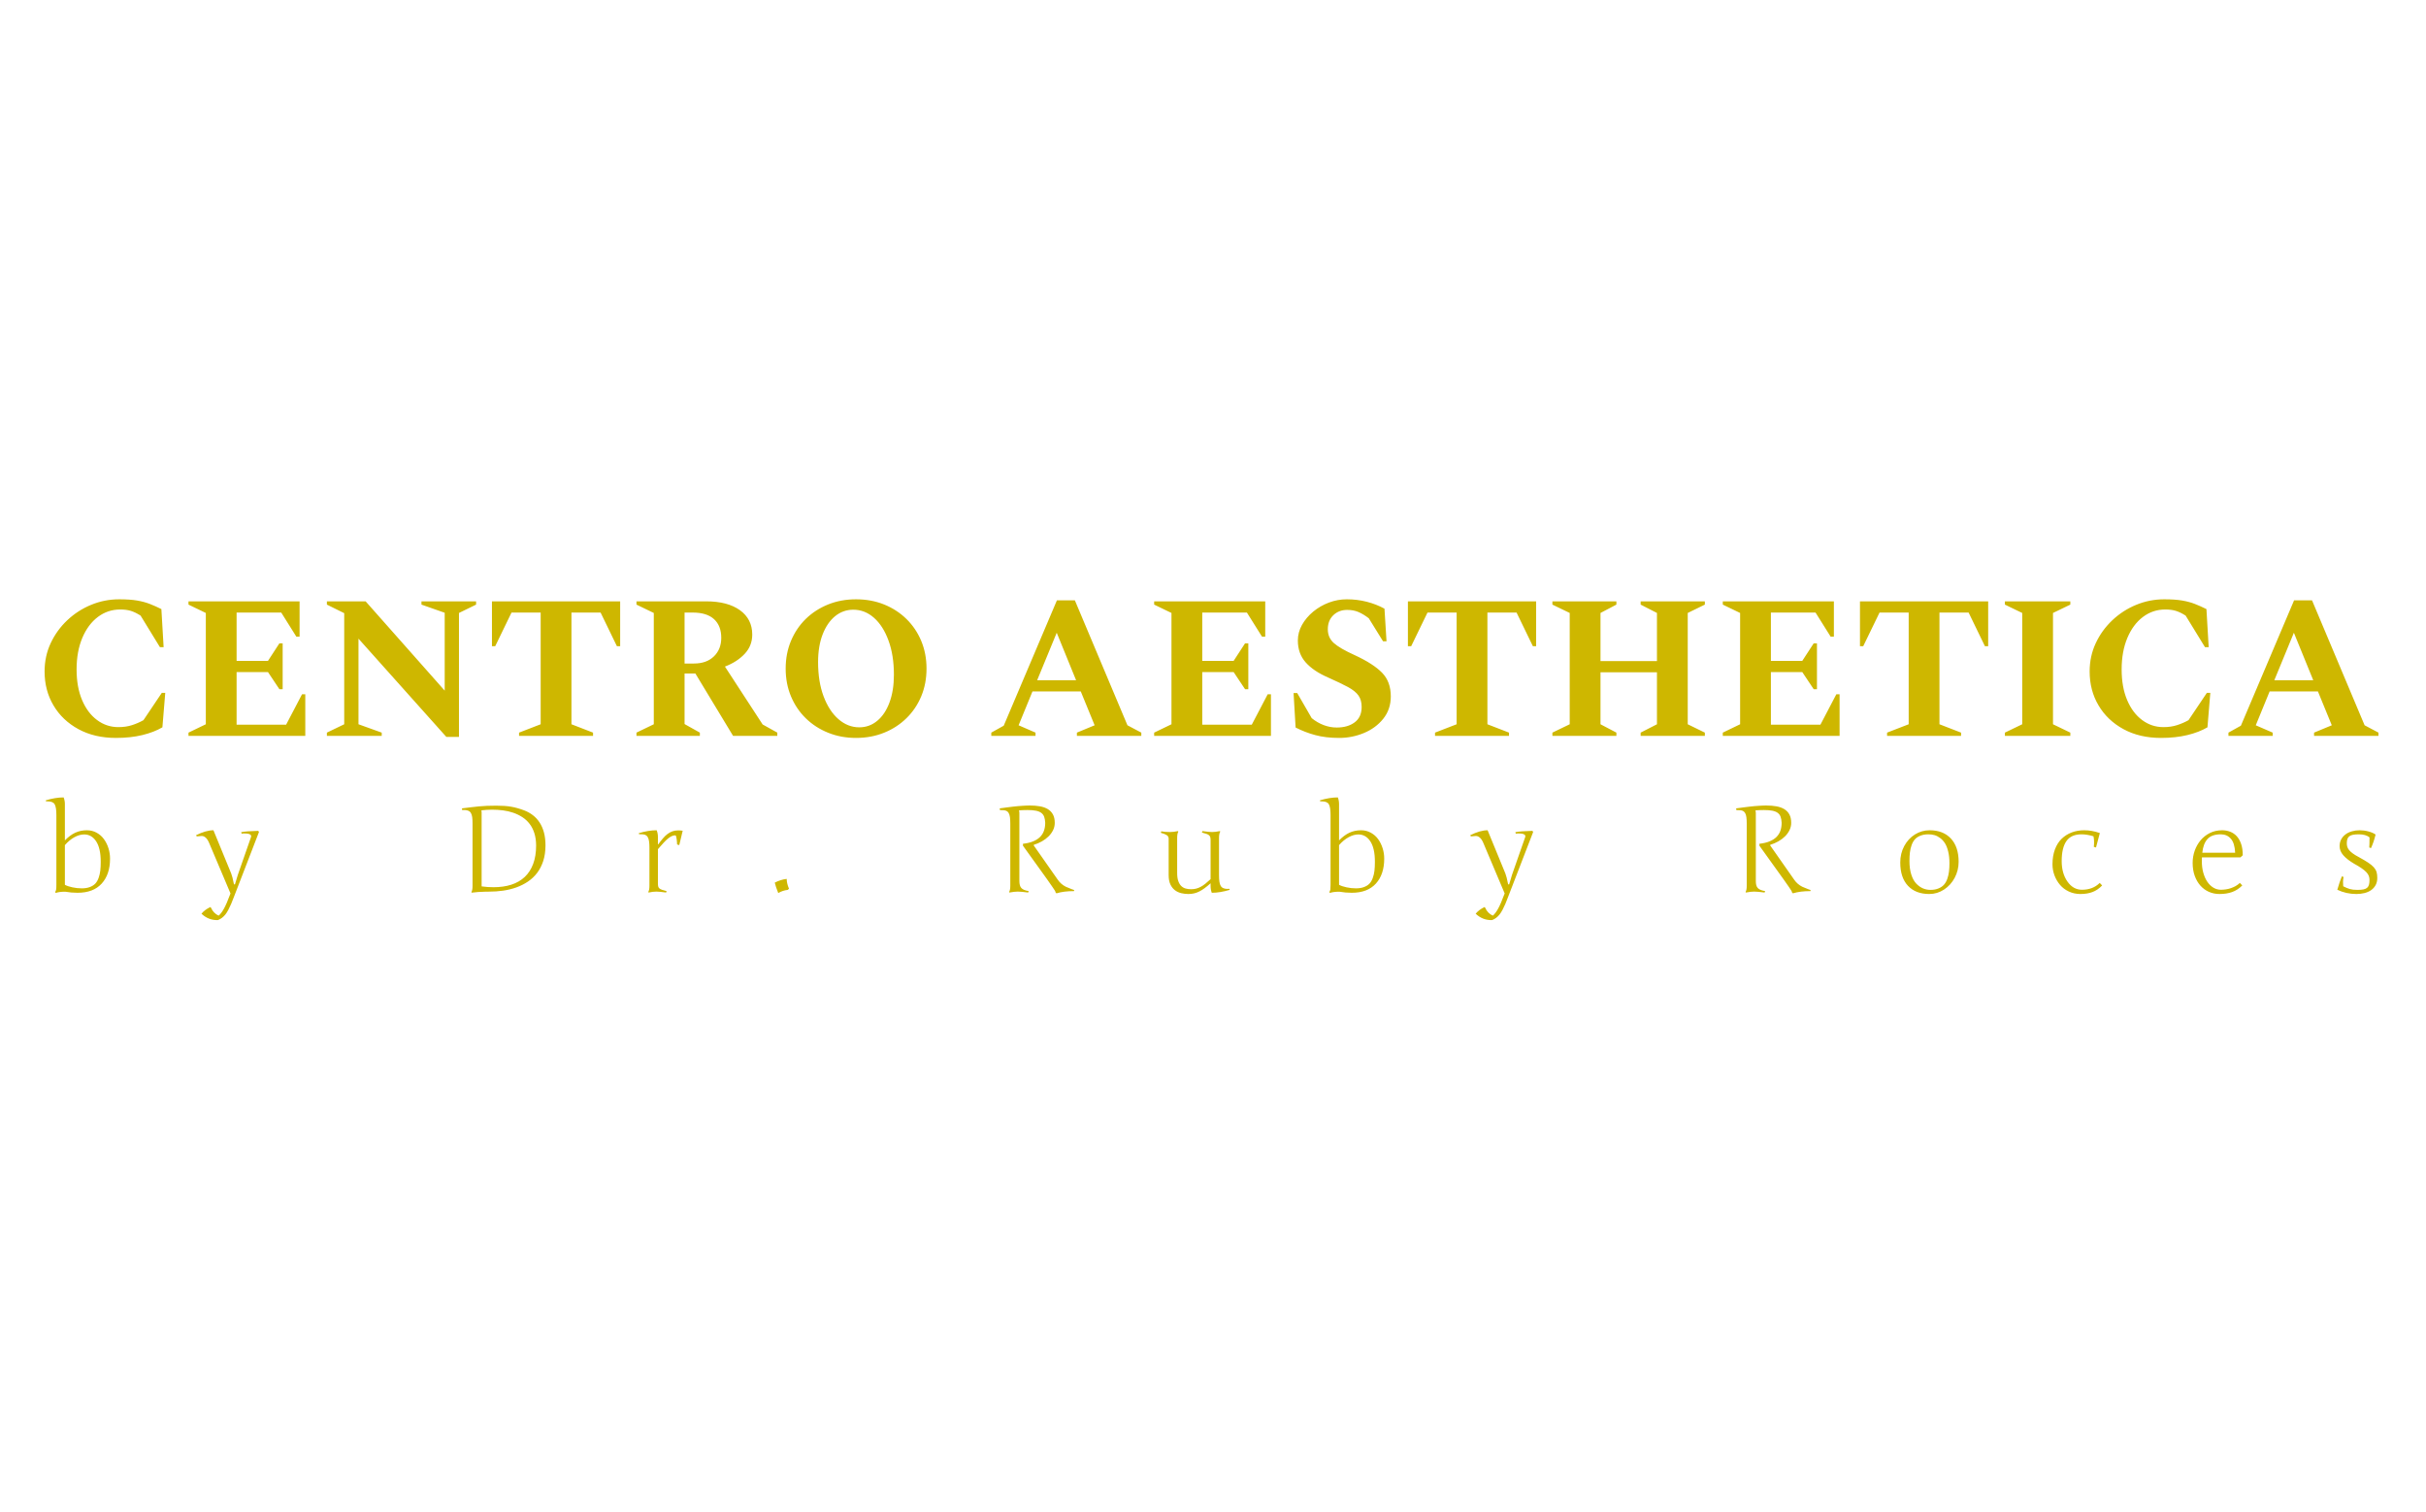 <svg xmlns="http://www.w3.org/2000/svg" version="1.1" xmlns:xlink="http://www.w3.org/1999/xlink" xmlns:svgjs="http://svgjs.dev/svgjs" width="1000" height="623" viewBox="0 0 1000 623"><g transform="matrix(1,0,0,1,-0.606,0.252)"><svg viewBox="0 0 396 247" data-background-color="#ffffff" preserveAspectRatio="xMidYMid meet" height="623" width="1000" xmlns="http://www.w3.org/2000/svg" xmlns:xlink="http://www.w3.org/1999/xlink"><g id="tight-bounds" transform="matrix(1,0,0,1,0.24,-0.1)"><svg viewBox="0 0 395.52 247.2" height="247.2" width="395.52"><g><svg viewBox="0 0 395.52 247.2" height="247.2" width="395.52"><g transform="matrix(1,0,0,1,0,95.269)"><svg viewBox="0 0 395.52 56.662" height="56.662" width="395.52"><g><svg viewBox="0 0 395.52 56.662" height="56.662" width="395.52"><g><svg viewBox="0 0 395.52 56.662" height="56.662" width="395.52"><g><svg viewBox="0 0 395.52 56.662" height="56.662" width="395.52"><g id="textblocktransform"><svg viewBox="0 0 395.52 56.662" height="56.662" width="395.52" id="textblock"><g><svg viewBox="0 0 395.52 27.981" height="27.981" width="395.52"><g transform="matrix(1,0,0,1,0,0)"><svg width="395.52" viewBox="-1.55 -37.5 580.51 42" height="27.981" data-palette-color="#ceb700"><path d="M19.95 0.5L19.95 0.5Q14.7 0.5 10.75-1.65 6.8-3.8 4.63-7.48 2.45-11.15 2.45-15.8L2.45-15.8Q2.45-19.55 3.95-22.75 5.45-25.95 8.03-28.38 10.6-30.8 13.88-32.15 17.15-33.5 20.75-33.5L20.75-33.5Q23.4-33.5 25.15-33.2 26.9-32.9 28.3-32.35 29.7-31.8 31.1-31.1L31.1-31.1 31.65-21.75 30.75-21.75 26-29.5Q24.75-30.3 23.65-30.65 22.55-31 21-31L21-31Q17.95-31 15.53-29.18 13.1-27.35 11.7-24.03 10.3-20.7 10.3-16.3L10.3-16.3Q10.3-11.95 11.65-8.78 13-5.6 15.33-3.88 17.65-2.15 20.55-2.15L20.55-2.15Q22.4-2.15 23.88-2.63 25.35-3.1 26.7-3.85L26.7-3.85 31.2-10.55 32.05-10.55 31.35-2.1Q29.3-0.9 26.43-0.2 23.55 0.5 19.95 0.5ZM66.4 0L37.75 0 37.75-0.8 42-2.85 42-30.15 37.75-32.2 37.75-33 65-33 65-24.35 64.2-24.35 60.5-30.25 49.55-30.25 49.55-18.4 57.25-18.4 60.05-22.7 60.85-22.7 60.85-11.45 60.05-11.45 57.25-15.65 49.55-15.65 49.55-2.75 61.7-2.75 65.6-10.2 66.4-10.2 66.4 0ZM85.15 0L71.7 0 71.7-0.8 75.95-2.85 75.95-30.1 71.7-32.2 71.7-33 81.2-33 100.6-11.1 100.6-30.2 94.9-32.2 94.9-33 108.3-33 108.3-32.2 104.1-30.15 104.1 0.25 101 0.25 79.45-23.85 79.45-2.85 85.15-0.8 85.15 0ZM136.99 0L118.84 0 118.84-0.8 124.14-2.85 124.14-30.25 116.99-30.25 112.99-22 112.19-22 112.19-33 143.64-33 143.64-22 142.84-22 138.84-30.25 131.69-30.25 131.69-2.85 136.99-0.8 136.99 0ZM163.19 0L147.64 0 147.64-0.8 151.89-2.85 151.89-30.15 147.64-32.2 147.64-33 164.74-33Q169.99-33 173.02-30.83 176.04-28.65 176.04-24.85L176.04-24.85Q176.04-22.1 174.19-20.13 172.34-18.15 169.34-17L169.34-17 178.59-2.8 182.19-0.8 182.19 0 171.34 0 162.09-15.3 159.44-15.3 159.44-2.9 163.19-0.8 163.19 0ZM161.44-30.25L161.44-30.25 159.44-30.25 159.44-17.75 161.74-17.75Q164.84-17.75 166.64-19.5 168.44-21.25 168.44-24.05L168.44-24.05Q168.44-27 166.67-28.63 164.89-30.25 161.44-30.25ZM201.49 0.5L201.49 0.5Q197.79 0.5 194.64-0.78 191.49-2.05 189.16-4.33 186.84-6.6 185.54-9.7 184.24-12.8 184.24-16.5L184.24-16.5Q184.24-20.2 185.54-23.3 186.84-26.4 189.16-28.68 191.49-30.95 194.64-32.23 197.79-33.5 201.49-33.5L201.49-33.5Q205.24-33.5 208.39-32.23 211.54-30.95 213.86-28.68 216.19-26.4 217.49-23.3 218.79-20.2 218.79-16.5L218.79-16.5Q218.79-12.8 217.49-9.7 216.19-6.6 213.86-4.33 211.54-2.05 208.39-0.78 205.24 0.5 201.49 0.5ZM202.29-2.1L202.29-2.1Q204.79-2.1 206.71-3.7 208.64-5.3 209.71-8.2 210.79-11.1 210.79-15L210.79-15Q210.79-19.8 209.46-23.4 208.14-27 205.89-28.98 203.64-30.95 200.84-30.95L200.84-30.95Q198.34-30.95 196.39-29.38 194.44-27.8 193.31-24.9 192.19-22 192.19-18.1L192.19-18.1Q192.19-13.3 193.54-9.7 194.89-6.1 197.19-4.1 199.49-2.1 202.29-2.1ZM245.53 0L234.68 0 234.68-0.8 237.73-2.5 250.78-33.25 255.18-33.25 268.08-2.6 271.48-0.8 271.48 0 255.68 0 255.68-0.8 260.03-2.6 256.63-10.9 244.78-10.9 241.38-2.6 245.53-0.8 245.53 0ZM250.73-25.3L245.93-13.65 255.48-13.65 250.73-25.3ZM303.28 0L274.63 0 274.63-0.8 278.88-2.85 278.88-30.15 274.63-32.2 274.63-33 301.88-33 301.88-24.35 301.08-24.35 297.38-30.25 286.43-30.25 286.43-18.4 294.13-18.4 296.93-22.7 297.73-22.7 297.73-11.45 296.93-11.45 294.13-15.65 286.43-15.65 286.43-2.75 298.58-2.75 302.48-10.2 303.28-10.2 303.28 0ZM320.03 0.5L320.03 0.5Q316.73 0.5 314.2-0.18 311.68-0.85 309.33-2.05L309.33-2.05 308.83-10.5 309.73-10.5 313.28-4.35Q314.63-3.25 316.2-2.65 317.78-2.05 319.43-2.05L319.43-2.05Q322.13-2.05 323.83-3.33 325.53-4.6 325.53-7.1L325.53-7.1Q325.53-8.8 324.75-9.9 323.98-11 322.18-11.98 320.38-12.95 317.23-14.35L317.23-14.35Q313.68-15.9 311.78-18.05 309.88-20.2 309.88-23.4L309.88-23.4Q309.88-25.4 310.9-27.23 311.93-29.05 313.65-30.48 315.38-31.9 317.5-32.7 319.63-33.5 321.88-33.5L321.88-33.5Q324.43-33.5 326.78-32.9 329.13-32.3 331.13-31.2L331.13-31.2 331.63-23.2 330.78-23.2 327.28-28.85Q325.98-29.85 324.75-30.38 323.53-30.9 321.98-30.9L321.98-30.9Q319.93-30.9 318.58-29.6 317.23-28.3 317.23-26.15L317.23-26.15Q317.23-24.1 318.7-22.78 320.18-21.45 323.83-19.8L323.83-19.8Q328.38-17.7 330.53-15.5 332.68-13.3 332.68-9.7L332.68-9.7Q332.68-6.5 330.83-4.2 328.98-1.9 326.08-0.7 323.18 0.5 320.03 0.5ZM361.68 0L343.53 0 343.53-0.8 348.83-2.85 348.83-30.25 341.68-30.25 337.68-22 336.88-22 336.88-33 368.33-33 368.33-22 367.53-22 363.53-30.25 356.38-30.25 356.38-2.85 361.68-0.8 361.68 0ZM388.02 0L372.32 0 372.32-0.8 376.57-2.85 376.57-30.15 372.32-32.2 372.32-33 388.02-33 388.02-32.2 384.12-30.15 384.12-18.35 397.97-18.35 397.97-30.15 393.97-32.2 393.97-33 409.72-33 409.72-32.2 405.52-30.15 405.52-2.85 409.72-0.8 409.72 0 393.97 0 393.97-0.8 397.97-2.85 397.97-15.6 384.12-15.6 384.12-2.85 388.02-0.8 388.02 0ZM442.77 0L414.12 0 414.12-0.8 418.37-2.85 418.37-30.15 414.12-32.2 414.12-33 441.37-33 441.37-24.35 440.57-24.35 436.87-30.25 425.92-30.25 425.92-18.4 433.62-18.4 436.42-22.7 437.22-22.7 437.22-11.45 436.42-11.45 433.62-15.65 425.92-15.65 425.92-2.75 438.07-2.75 441.97-10.2 442.77-10.2 442.77 0ZM472.57 0L454.42 0 454.42-0.8 459.72-2.85 459.72-30.25 452.57-30.25 448.57-22 447.77-22 447.77-33 479.22-33 479.22-22 478.42-22 474.42-30.25 467.27-30.25 467.27-2.85 472.57-0.8 472.57 0ZM499.37 0L483.32 0 483.32-0.8 487.57-2.85 487.57-30.15 483.32-32.2 483.32-33 499.37-33 499.37-32.2 495.12-30.15 495.12-2.85 499.37-0.8 499.37 0ZM521.61 0.5L521.61 0.5Q516.36 0.5 512.41-1.65 508.46-3.8 506.29-7.48 504.11-11.15 504.11-15.8L504.11-15.8Q504.11-19.55 505.61-22.75 507.11-25.95 509.69-28.38 512.26-30.8 515.54-32.15 518.81-33.5 522.41-33.5L522.41-33.5Q525.06-33.5 526.81-33.2 528.56-32.9 529.96-32.35 531.36-31.8 532.76-31.1L532.76-31.1 533.31-21.75 532.41-21.75 527.66-29.5Q526.41-30.3 525.31-30.65 524.21-31 522.66-31L522.66-31Q519.61-31 517.19-29.18 514.76-27.35 513.36-24.03 511.96-20.7 511.96-16.3L511.96-16.3Q511.96-11.95 513.31-8.78 514.66-5.6 516.99-3.88 519.31-2.15 522.21-2.15L522.21-2.15Q524.06-2.15 525.54-2.63 527.01-3.1 528.36-3.85L528.36-3.85 532.86-10.55 533.71-10.55 533.01-2.1Q530.96-0.9 528.09-0.2 525.21 0.5 521.61 0.5ZM549.01 0L538.16 0 538.16-0.8 541.21-2.5 554.26-33.25 558.66-33.25 571.56-2.6 574.96-0.8 574.96 0 559.16 0 559.16-0.8 563.51-2.6 560.11-10.9 548.26-10.9 544.86-2.6 549.01-0.8 549.01 0ZM554.21-25.3L549.41-13.65 558.96-13.65 554.21-25.3Z" opacity="1" transform="matrix(1,0,0,1,0,0)" fill="#ceb700" class="wordmark-text-0" data-fill-palette-color="primary" id="text-0"></path></svg></g></svg></g><g transform="matrix(1,0,0,1,3.5,33.459)"><svg viewBox="0 0 388.52 23.204" height="23.204" width="388.52"><g transform="matrix(1,0,0,1,0,0)"><svg width="388.52" viewBox="-2.75 -42.99 973.34 58.788" height="23.204" data-palette-color="#ceb700"><path d="M9.16-36.21L9.16-21.19Q11.3-23.39 13.48-24.39 15.65-25.39 18.26-25.39L18.26-25.39Q20.46-25.39 22.3-24.38 24.15-23.36 25.34-21.7 26.54-20.04 27.2-17.96 27.86-15.87 27.86-13.65L27.86-13.65Q27.86-7.1 24.4-3.31 20.95 0.49 14.4 0.49L14.4 0.49Q11.79 0.49 9.3 0.05L9.3 0.05 9.25 0.05Q6.84 0.05 5.35 0.56L5.35 0.56 5.15 0.15Q5.47-0.32 5.55-0.89 5.64-1.46 5.64-2.95L5.64-2.95 5.64-31.69Q5.64-34.91 4.94-36.13 4.25-37.35 2.05-37.35L2.05-37.35 1.34-37.35 1.25-37.79Q5.27-38.99 8.64-38.99L8.64-38.99Q9.16-37.72 9.16-36.21L9.16-36.21ZM9.16-19.24L9.16-19.24 9.16-2.81Q10.33-2.17 12.27-1.76 14.21-1.34 16.16-1.34L16.16-1.34Q18.07-1.34 19.47-1.87 20.87-2.39 21.73-3.28 22.58-4.17 23.11-5.62 23.63-7.06 23.82-8.64 24-10.23 24-12.35L24-12.35Q24-17.92 22.12-20.79 20.24-23.66 17.14-23.66L17.14-23.66Q15.21-23.66 13.12-22.52 11.04-21.39 9.16-19.24ZM89.23-25.15L89.52-24.66 79.12 2.29Q78.46 4.03 77.98 5.15 77.51 6.27 76.87 7.48 76.24 8.69 75.64 9.45 75.04 10.21 74.25 10.83 73.45 11.45 72.53 11.79L72.53 11.79Q68.64 11.94 65.71 9.16L65.71 9.16Q67.03 7.54 69.38 6.4L69.38 6.4 69.67 6.69Q70.65 8.96 72.82 9.96L72.82 9.96Q73.87 9.11 74.98 7.14 76.09 5.18 77.73 0.76L77.73 0.76 69.03-19.8Q68.35-21.53 67.51-22.29 66.67-23.05 65.78-23.02 64.88-23 63.74-22.85L63.74-22.85 63.47-23.34Q67.57-25.39 70.67-25.39L70.67-25.39 78.02-7.5Q78.51-6.32 79.17-3L79.17-3 79.58-3Q80.75-6.88 80.78-6.96L80.78-6.96 86.22-22.56Q86.54-23.44 85.49-23.82 84.44-24.19 82.32-24L82.32-24 82.17-24.61Q84.24-25.02 89.23-25.15L89.23-25.15ZM181.71-32.54L181.71-32.54 181.71-2.15Q183.03-1.98 184.25-1.89 185.47-1.81 186.65-1.81L186.65-1.81Q190.77-1.81 194.04-2.87 197.31-3.93 199.59-6.09 201.86-8.25 203.06-11.49 204.27-14.72 204.27-19.09L204.27-19.09Q204.25-21.97 203.54-24.19 202.83-26.42 201.56-28.06 200.29-29.71 198.57-30.82 196.85-31.93 194.84-32.63 192.82-33.33 190.59-33.62 188.35-33.91 186.06-33.91L186.06-33.91Q184.96-33.91 183.86-33.84 182.76-33.76 181.62-33.64L181.62-33.64Q181.67-33.3 181.69-33.02 181.71-32.74 181.71-32.54ZM173.66-33.74L173.56-34.45Q175.68-34.72 177.37-34.92 179.05-35.13 180.64-35.28 182.23-35.42 183.91-35.5 185.6-35.57 187.72-35.57L187.72-35.57Q189.55-35.57 191.06-35.47 192.58-35.38 193.93-35.14 195.29-34.91 196.59-34.53 197.9-34.16 199.34-33.62L199.34-33.62Q201.27-32.89 202.89-31.65 204.52-30.42 205.69-28.64 206.86-26.86 207.51-24.49 208.15-22.12 208.15-19.09L208.15-19.09Q208.13-15.5 207.23-12.7 206.32-9.89 204.71-7.76 203.1-5.64 200.89-4.15 198.68-2.66 196.09-1.73 193.51-0.81 190.63-0.39 187.74 0.02 184.79 0.02L184.79 0.02Q184.55 0.02 183.19 0.04 181.84 0.05 180.3 0.17 178.76 0.29 177.61 0.44L177.61 0.44 177.47 0.2Q177.95-0.51 177.95-2.39L177.95-2.39 177.95-28.1Q177.95-29.71 177.81-30.8 177.66-31.88 177.27-32.54 176.88-33.2 176.17-33.48 175.46-33.76 174.83-33.76 174.19-33.76 174.02-33.76 173.85-33.76 173.66-33.74L173.66-33.74ZM251.19-2.44L251.19-18.09Q251.19-19.73 251.03-20.83 250.87-21.92 250.47-22.58 250.07-23.24 249.36-23.51 248.65-23.78 246.89-23.75L246.89-23.75 246.79-24.19Q250.77-25.39 254.19-25.39L254.19-25.39Q254.7-24.1 254.7-22.61L254.7-22.61 254.7-19.6 254.8-19.51Q255.83-20.92 256.77-22.02 257.71-23.12 258.68-23.85 259.66-24.58 260.73-24.96 261.81-25.34 263.13-25.34L263.13-25.34Q263.96-25.34 264.96-25.2L264.96-25.2 263.54-19.24 262.64-19.51Q262.64-19.87 262.59-20.51 262.54-21.14 262.46-21.77 262.37-22.39 262.24-22.84 262.1-23.29 261.93-23.29L261.93-23.29Q261.22-23.29 260.5-22.99 259.78-22.68 258.93-22 258.07-21.31 257.05-20.21 256.02-19.12 254.7-17.55L254.7-17.55 254.7-3.34Q254.7-2.56 254.83-2.09 254.95-1.61 255.34-1.29 255.73-0.98 256.44-0.73 257.15-0.49 258.29-0.2L258.29-0.2 258.1 0.39Q256.68 0.2 255.69 0.1 254.7 0 254.09 0L254.09 0Q252.7 0 250.85 0.39L250.85 0.39 250.7 0.15Q251.19-0.56 251.19-2.44L251.19-2.44ZM308.97-1.2L308.97-1.2 308.48-0.71Q306.28-0.46 304.53 0.61L304.53 0.61Q303.48-1.98 303.08-3.71L303.08-3.71Q305.58-4.98 308.02-5.25L308.02-5.25Q308.02-3.44 308.97-1.2ZM405.85-18.99L405.85-18.99 405.85-19.8Q408.29-20.07 410.03-20.78 411.76-21.48 412.88-22.58 414.01-23.68 414.53-25.17 415.06-26.66 415.06-28.49L415.06-28.49Q414.98-29.96 414.63-30.96 414.27-31.96 413.44-32.58 412.61-33.2 411.24-33.48 409.86-33.76 407.73-33.76L407.73-33.76Q406.95-33.76 406.08-33.73 405.22-33.69 404.22-33.64L404.22-33.64Q404.36-33.06 404.36-32.4L404.36-32.4 404.36-4.39Q404.36-3.39 404.55-2.69 404.73-1.98 405.17-1.49 405.61-1 406.35-0.7 407.1-0.39 408.22-0.2L408.22-0.2 408 0.39Q406.51 0.2 405.44 0.1 404.36 0 403.65 0L403.65 0Q403 0 402.14 0.1 401.29 0.2 400.26 0.39L400.26 0.39 400.11 0.15Q400.6-0.56 400.6-2.44L400.6-2.44 400.6-28.1Q400.6-29.71 400.46-30.8 400.31-31.88 399.92-32.54 399.53-33.2 398.82-33.48 398.11-33.76 396.31-33.74L396.31-33.74 396.21-34.45Q397.84-34.67 399.1-34.84 400.36-35.01 401.49-35.14 402.63-35.28 403.74-35.38 404.85-35.47 405.88-35.53 406.9-35.6 407.52-35.62 408.15-35.64 408.71-35.64L408.71-35.64Q410.93-35.64 412.82-35.31 414.71-34.99 416.09-34.17 417.47-33.35 418.24-31.96 419.01-30.57 419.01-28.44L419.01-28.44Q419.01-26.86 418.32-25.44 417.62-24.02 416.44-22.85 415.25-21.68 413.68-20.79 412.1-19.9 410.32-19.36L410.32-19.36 410.32-19.09 420.26-4.91Q421.55-3.03 423.6-2L423.6-2Q425.6-1.15 426.03-1 426.46-0.85 427.02-0.66L427.02-0.66 427.02-0.2Q422.7-0.2 419.77 0.71L419.77 0.71 419.4 0.49Q419.4 0.15 418.99-0.52 418.57-1.2 417.97-2.04 417.38-2.88 415.84-5.09 414.3-7.3 405.85-18.99ZM487.02-22.19L487.02-6.81Q487.02-5.18 487.18-4.09 487.34-3 487.74-2.34 488.14-1.68 488.85-1.4 489.56-1.12 490.34-1.12 491.12-1.12 491.32-1.15L491.32-1.15 491.44-0.71Q487.41 0.49 484.02 0.49L484.02 0.49Q483.53-0.83 483.53-2.29L483.53-2.29 483.53-3.44Q482.24-2.29 481.12-1.46 480.01-0.63 478.94-0.09 477.87 0.46 476.74 0.73 475.62 1 474.33 1L474.33 1Q472.86 1 471.41 0.66 469.96 0.32 468.78-0.56 467.61-1.44 466.89-2.95 466.17-4.47 466.17-6.81L466.17-6.81 466.17-21.9Q466.17-22.88 465.35-23.39 464.54-23.9 462.92-24.34L462.92-24.34 463.12-24.95Q464.54-24.66 466.78-24.66L466.78-24.66Q468.17-24.66 470.03-25.05L470.03-25.05 470.17-24.8Q469.69-24.05 469.69-22.19L469.69-22.19 469.69-7.69Q469.69-5.66 470.15-4.36 470.61-3.05 471.4-2.29 472.18-1.54 473.23-1.26 474.28-0.98 475.45-0.98L475.45-0.98Q476.55-0.98 477.49-1.21 478.43-1.44 479.38-1.94 480.33-2.44 481.33-3.23 482.33-4.03 483.53-5.15L483.53-5.15 483.53-21.29Q483.53-22.05 483.4-22.52 483.26-23 482.88-23.33 482.5-23.66 481.8-23.9 481.09-24.15 479.94-24.44L479.94-24.44 480.14-25.05Q481.53-24.85 482.53-24.76 483.53-24.66 484.14-24.66L484.14-24.66Q485.53-24.66 487.39-25.05L487.39-25.05 487.53-24.8Q487.02-24.07 487.02-22.19L487.02-22.19ZM536.72-36.21L536.72-21.19Q538.87-23.39 541.04-24.39 543.21-25.39 545.83-25.39L545.83-25.39Q548.02-25.39 549.87-24.38 551.71-23.36 552.91-21.7 554.1-20.04 554.76-17.96 555.42-15.87 555.42-13.65L555.42-13.65Q555.42-7.1 551.97-3.31 548.51 0.49 541.97 0.49L541.97 0.49Q539.36 0.49 536.87 0.05L536.87 0.05 536.82 0.05Q534.4 0.05 532.91 0.56L532.91 0.56 532.72 0.15Q533.03-0.32 533.12-0.89 533.2-1.46 533.2-2.95L533.2-2.95 533.2-31.69Q533.2-34.91 532.51-36.13 531.81-37.35 529.62-37.35L529.62-37.35 528.91-37.35 528.81-37.79Q532.84-38.99 536.21-38.99L536.21-38.99Q536.72-37.72 536.72-36.21L536.72-36.21ZM536.72-19.24L536.72-19.24 536.72-2.81Q537.89-2.17 539.83-1.76 541.77-1.34 543.73-1.34L543.73-1.34Q545.63-1.34 547.03-1.87 548.44-2.39 549.29-3.28 550.15-4.17 550.67-5.62 551.2-7.06 551.38-8.64 551.56-10.23 551.56-12.35L551.56-12.35Q551.56-17.92 549.68-20.79 547.8-23.66 544.7-23.66L544.7-23.66Q542.77-23.66 540.69-22.52 538.6-21.39 536.72-19.24ZM616.79-25.15L617.08-24.66 606.68 2.29Q606.02 4.03 605.55 5.15 605.07 6.27 604.44 7.48 603.8 8.69 603.2 9.45 602.61 10.21 601.81 10.83 601.02 11.45 600.09 11.79L600.09 11.79Q596.21 11.94 593.28 9.16L593.28 9.16Q594.6 7.54 596.94 6.4L596.94 6.4 597.23 6.69Q598.21 8.96 600.38 9.96L600.38 9.96Q601.43 9.11 602.54 7.14 603.65 5.18 605.29 0.76L605.29 0.76 596.6-19.8Q595.92-21.53 595.07-22.29 594.23-23.05 593.34-23.02 592.45-23 591.3-22.85L591.3-22.85 591.03-23.34Q595.13-25.39 598.23-25.39L598.23-25.39 605.58-7.5Q606.07-6.32 606.73-3L606.73-3 607.15-3Q608.32-6.88 608.34-6.96L608.34-6.96 613.79-22.56Q614.1-23.44 613.05-23.82 612-24.19 609.88-24L609.88-24 609.73-24.61Q611.81-25.02 616.79-25.15L616.79-25.15ZM710.77-18.99L710.77-18.99 710.77-19.8Q713.21-20.07 714.94-20.78 716.68-21.48 717.8-22.58 718.92-23.68 719.45-25.17 719.97-26.66 719.97-28.49L719.97-28.49Q719.9-29.96 719.54-30.96 719.19-31.96 718.36-32.58 717.53-33.2 716.15-33.48 714.77-33.76 712.65-33.76L712.65-33.76Q711.87-33.76 711-33.73 710.13-33.69 709.13-33.64L709.13-33.64Q709.28-33.06 709.28-32.4L709.28-32.4 709.28-4.39Q709.28-3.39 709.46-2.69 709.64-1.98 710.08-1.49 710.52-1 711.27-0.7 712.01-0.39 713.14-0.2L713.14-0.2 712.92 0.39Q711.43 0.2 710.35 0.1 709.28 0 708.57 0L708.57 0Q707.91 0 707.06 0.1 706.2 0.2 705.18 0.39L705.18 0.39 705.03 0.15Q705.52-0.56 705.52-2.44L705.52-2.44 705.52-28.1Q705.52-29.71 705.37-30.8 705.23-31.88 704.84-32.54 704.44-33.2 703.74-33.48 703.03-33.76 701.22-33.74L701.22-33.74 701.12-34.45Q702.76-34.67 704.02-34.84 705.27-35.01 706.41-35.14 707.55-35.28 708.66-35.38 709.77-35.47 710.79-35.53 711.82-35.6 712.44-35.62 713.06-35.64 713.62-35.64L713.62-35.64Q715.85-35.64 717.74-35.31 719.63-34.99 721.01-34.17 722.39-33.35 723.16-31.96 723.93-30.57 723.93-28.44L723.93-28.44Q723.93-26.86 723.23-25.44 722.54-24.02 721.35-22.85 720.17-21.68 718.59-20.79 717.02-19.9 715.24-19.36L715.24-19.36 715.24-19.09 725.17-4.91Q726.47-3.03 728.52-2L728.52-2Q730.52-1.15 730.95-1 731.37-0.85 731.93-0.66L731.93-0.66 731.93-0.2Q727.61-0.2 724.68 0.71L724.68 0.71 724.32 0.49Q724.32 0.15 723.9-0.52 723.49-1.2 722.89-2.04 722.29-2.88 720.75-5.09 719.21-7.3 710.77-18.99ZM781.24-25.39L781.24-25.39Q786.86-25.39 790.06-21.95 793.25-18.51 793.25-12.35L793.25-12.35Q793.25-8.79 791.62-5.71 789.98-2.64 787.18-0.82 784.37 1 781.1 1L781.1 1Q775.46 1 772.27-2.4 769.08-5.81 769.08-12.06L769.08-12.06Q769.08-15.77 770.72-18.84 772.36-21.9 775.15-23.65 777.95-25.39 781.24-25.39ZM780.75-23.71L780.75-23.71Q778.83-23.71 777.41-23.14 775.99-22.58 775.14-21.63 774.29-20.68 773.77-19.21 773.26-17.75 773.08-16.21 772.89-14.67 772.89-12.65L772.89-12.65Q772.89-9.42 773.66-7.02 774.43-4.61 775.73-3.28 777.02-1.95 778.48-1.33 779.95-0.71 781.58-0.71L781.58-0.71Q783.49-0.71 784.92-1.31 786.35-1.9 787.2-2.87 788.05-3.83 788.57-5.31 789.08-6.79 789.26-8.3 789.45-9.81 789.45-11.74L789.45-11.74Q789.45-14.45 788.93-16.58 788.42-18.7 787.58-20.02 786.74-21.34 785.58-22.19 784.42-23.05 783.25-23.38 782.07-23.71 780.75-23.71ZM843.66 1L843.66 1Q841.1 1 838.9-0.02 836.7-1.05 835.24-2.77 833.77-4.49 832.94-6.7 832.11-8.91 832.11-11.3L832.11-11.3Q832.11-14.72 833.11-17.43 834.12-20.14 835.9-21.86 837.68-23.58 840.06-24.49 842.44-25.39 845.27-25.39L845.27-25.39Q848.4-25.39 851.72-24.24L851.72-24.24 850.13-18.26 849.23-18.51Q849.5-21.07 849.08-22.9L849.08-22.9Q846.35-23.71 844.13-23.71L844.13-23.71Q839.83-23.71 837.88-20.91 835.92-18.12 835.92-12.65L835.92-12.65Q835.92-7.54 838.3-4.15 840.68-0.76 844.32-0.76L844.32-0.76Q848.84-0.76 851.67-3.59L851.67-3.59 852.67-2.54Q850.84-0.63 848.68 0.18 846.52 1 843.66 1ZM890.14-11.89L890.14-11.89Q890.14-14.48 890.99-16.91 891.85-19.34 893.43-21.23 895.02-23.12 897.28-24.26 899.54-25.39 902.35-25.39L902.35-25.39Q904.1-25.39 905.67-24.79 907.23-24.19 908.39-22.94 909.55-21.68 910.22-19.71 910.89-17.75 910.89-15.04L910.89-15.04 909.94-14.16 894-14.16Q893.95-13.75 893.95-13.35 893.95-12.96 893.95-12.57L893.95-12.57Q893.95-9.91 894.57-7.74 895.19-5.57 896.25-4.02 897.32-2.47 898.76-1.61 900.2-0.76 901.81-0.76L901.81-0.76Q902.83-0.76 903.9-0.92 904.96-1.07 905.97-1.42 906.98-1.76 907.94-2.29 908.89-2.83 909.69-3.59L909.69-3.59 910.69-2.54Q908.77-0.63 906.5 0.18 904.23 1 901.25 1L901.25 1Q898.9 1 896.86 0.1 894.83-0.81 893.34-2.49 891.85-4.17 890.99-6.56 890.14-8.94 890.14-11.89ZM901.81-23.71L901.81-23.71Q898.02-23.71 896.27-21.74 894.51-19.78 894.14-16.09L894.14-16.09 907.74-16.09Q907.55-20.09 905.95-21.9 904.35-23.71 901.81-23.71ZM966.59-5.69L966.59-5.69Q966.59-3.93 965.89-2.66 965.18-1.39 963.99-0.57 962.81 0.24 961.24 0.62 959.66 1 957.93 1L957.93 1Q953.73 1 950.04-0.76L950.04-0.76Q950.51-2.37 950.97-3.75 951.43-5.13 951.92-6.3L951.92-6.3 952.63-6.05Q952.41-4.98 952.41-3.99 952.41-3 952.48-2.2L952.48-2.2Q953.24-1.81 953.9-1.53 954.56-1.25 955.22-1.06 955.88-0.88 956.63-0.79 957.39-0.71 958.39-0.71L958.39-0.71Q959.88-0.71 960.86-0.9 961.83-1.1 962.38-1.57 962.93-2.05 963.15-2.84 963.37-3.64 963.37-4.81L963.37-4.81Q963.37-5.71 963.07-6.51 962.76-7.3 962.02-8.08 961.27-8.86 960.04-9.7 958.81-10.55 956.98-11.55L956.98-11.55Q954.02-13.31 952.51-15.05 950.99-16.8 950.99-18.8L950.99-18.8Q950.99-20.39 951.65-21.62 952.31-22.85 953.45-23.69 954.58-24.54 956.1-24.96 957.61-25.39 959.3-25.39L959.3-25.39Q960.15-25.39 961.09-25.27 962.03-25.15 962.91-24.91 963.79-24.68 964.56-24.35 965.33-24.02 965.89-23.61L965.89-23.61Q965.11-20.41 963.98-17.99L963.98-17.99 963.27-18.26Q963.32-18.97 963.35-20.01 963.37-21.04 963.37-22.46L963.37-22.46Q961.79-23.71 958.98-23.71L958.98-23.71Q957.59-23.71 956.62-23.54 955.66-23.36 955.07-22.95 954.49-22.53 954.23-21.81 953.97-21.09 953.97-20L953.97-20Q953.97-19.19 954.19-18.49 954.41-17.8 954.97-17.13 955.54-16.46 956.5-15.76 957.46-15.06 958.98-14.26L958.98-14.26Q961.35-12.96 962.82-11.99 964.3-11.01 965.14-10.07 965.98-9.13 966.29-8.11 966.59-7.08 966.59-5.69Z" opacity="1" transform="matrix(1,0,0,1,0,0)" fill="#ceb700" class="slogan-text-1" data-fill-palette-color="secondary" id="text-1"></path></svg></g></svg></g></svg></g></svg></g></svg></g></svg></g></svg></g></svg></g><defs></defs></svg><rect width="395.52" height="247.2" fill="none" stroke="none" visibility="hidden"></rect></g></svg></g></svg>